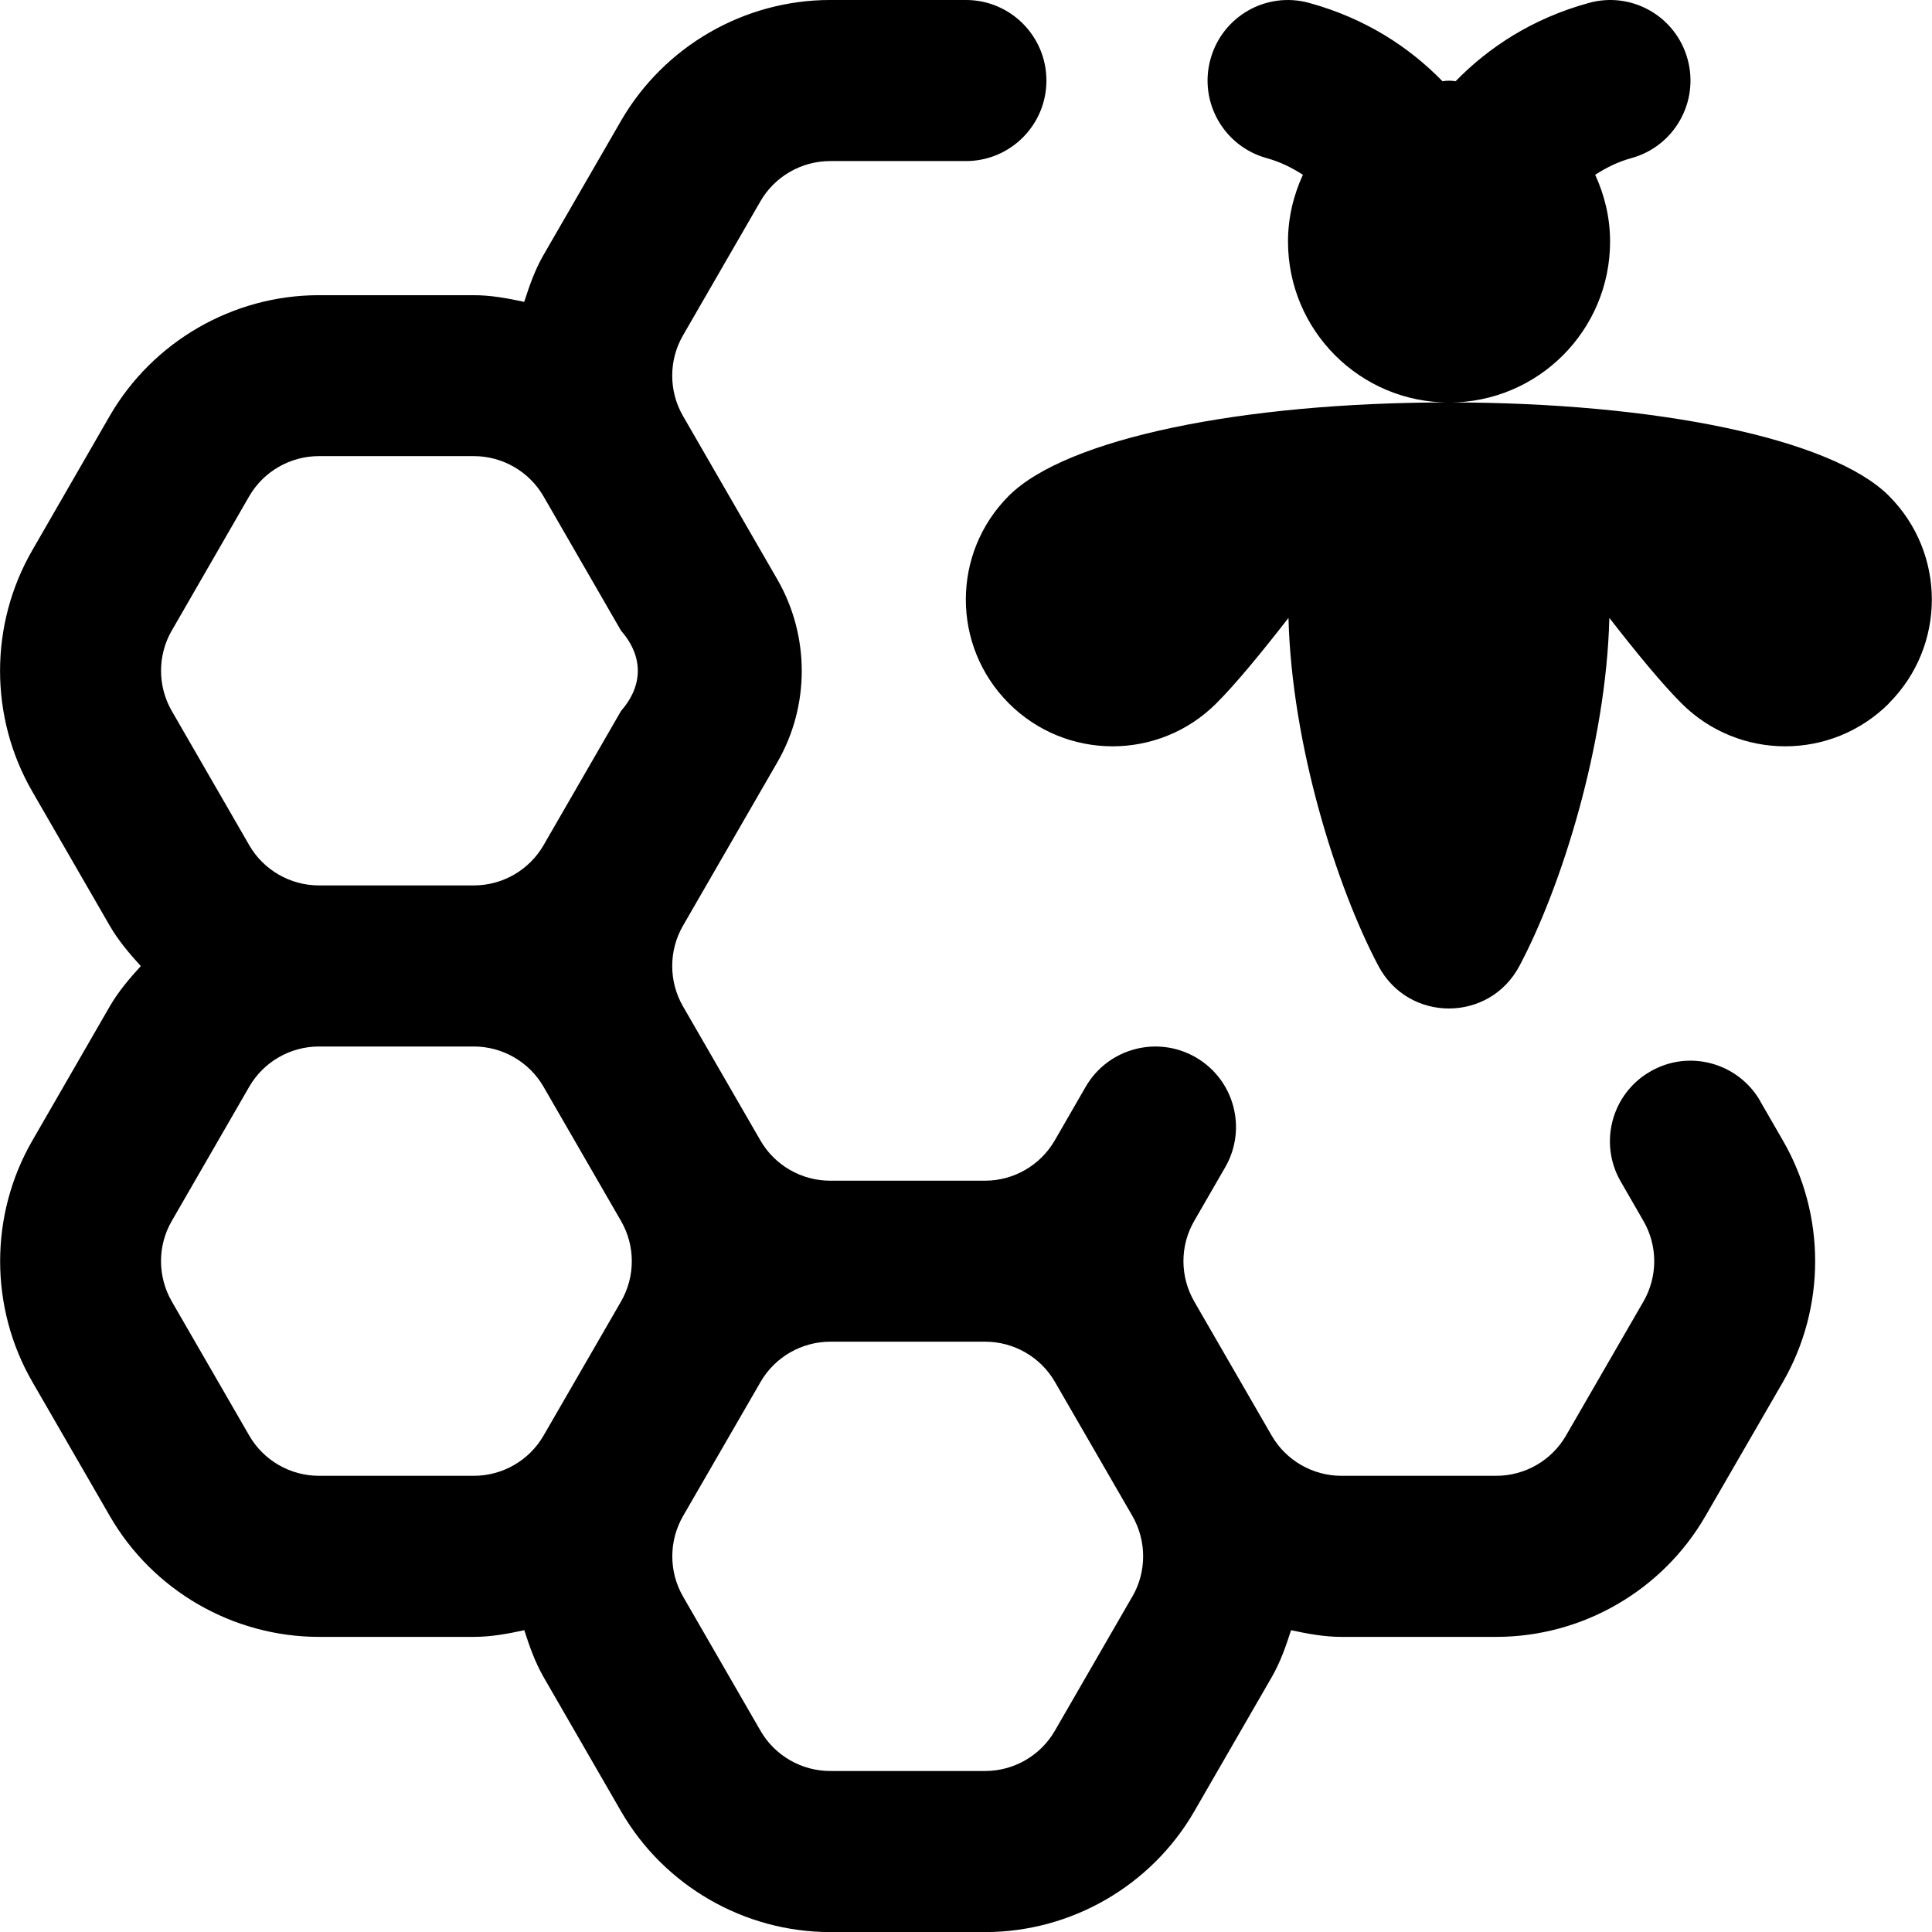 <svg id="Layer_1" viewBox="0 0 24 24" xmlns="http://www.w3.org/2000/svg" data-name="Layer 1"><path d="m21.866 13.677c-.276-.478-.888-.644-1.366-.366-.479.275-.643.888-.367 1.366l.283.491c.178.308.178.69 0 .999l-.963 1.667c-.178.308-.509.499-.866.499h-1.924c-.356 0-.688-.191-.866-.5l-.962-1.666c-.178-.309-.179-.691 0-1l.385-.667c.276-.479.112-1.09-.367-1.366s-1.09-.111-1.366.366l-.384.666c-.179.31-.51.501-.866.501h-1.925c-.356 0-.688-.191-.866-.5l-.962-1.666c-.178-.31-.178-.692 0-1.001l1.173-2.032c.404-.7.403-1.569 0-2.269l-1.173-2.032c-.178-.309-.178-.692 0-1l.962-1.666c.178-.309.51-.5.866-.5h1.687c.552 0 1-.448 1-1s-.447-1.001-.999-1.001h-1.687c-1.068 0-2.063.575-2.598 1.5l-.963 1.667c-.107.185-.176.384-.24.583-.205-.044-.412-.083-.626-.083h-1.924c-1.068 0-2.064.575-2.599 1.5l-.961 1.667c-.535.925-.535 2.075 0 3l.962 1.667c.107.185.244.345.385.5-.141.155-.278.315-.385.5l-.961 1.666c-.535.925-.535 2.075 0 3.001l.962 1.666c.534.925 1.53 1.5 2.599 1.5h1.924c.214 0 .421-.039.625-.083.064.2.134.398.24.583l.962 1.667c.534.925 1.53 1.5 2.598 1.5h1.925c1.068 0 2.064-.575 2.598-1.5l.962-1.667c.107-.185.176-.384.24-.583.205.044.412.083.625.083h1.924c1.069 0 2.064-.575 2.598-1.5l.963-1.666c.534-.926.534-2.076 0-3l-.283-.49zm-19.732-5.844.961-1.667c.178-.309.51-.5.867-.5h1.924c.356 0 .688.191.866.5l.962 1.667c.279.32.279.68 0 1l-.962 1.667c-.178.308-.509.499-.866.499h-1.924c-.356 0-.688-.191-.866-.5l-.962-1.667c-.178-.309-.178-.691 0-1zm1.828 10.5c-.356 0-.688-.191-.866-.5l-.962-1.666c-.178-.309-.179-.691 0-1l.962-1.667c.178-.309.51-.5.866-.5h1.924c.356 0 .688.191.866.5l.963 1.668c.178.308.178.69 0 .999l-.963 1.667c-.178.308-.509.499-.866.499zm10.104 1.5-.962 1.667c-.178.309-.51.5-.866.5h-1.925c-.356 0-.688-.191-.866-.5l-.962-1.667c-.178-.309-.178-.691 0-1l.963-1.666c.178-.309.51-.5.866-.5h1.925c.356 0 .688.191.866.5l.962 1.665c.178.31.178.692 0 1.001zm9.4-11.096c-.712.712-1.866.712-2.578 0-.242-.242-.556-.624-.896-1.061-.04 1.581-.598 3.346-1.117 4.323-.374.705-1.378.705-1.752 0-.518-.978-1.077-2.742-1.117-4.323-.34.437-.654.819-.896 1.061-.712.712-1.866.712-2.578 0s-.712-1.866 0-2.578 2.895-1.16 5.466-1.16 4.754.448 5.466 1.16.712 1.866 0 2.578zm-5.466-3.737c-1.105 0-2-.895-2-2 0-.297.069-.576.185-.829-.131-.084-.276-.159-.45-.207-.532-.146-.845-.697-.698-1.229.146-.532.695-.847 1.229-.698.704.194 1.244.553 1.653.972.055-.009.108-.009.163 0 .409-.419.949-.778 1.653-.972.533-.149 1.083.165 1.229.698s-.166 1.083-.698 1.229c-.175.048-.319.123-.45.207.116.253.185.532.185.829 0 1.104-.895 2-2 2z"/></svg>